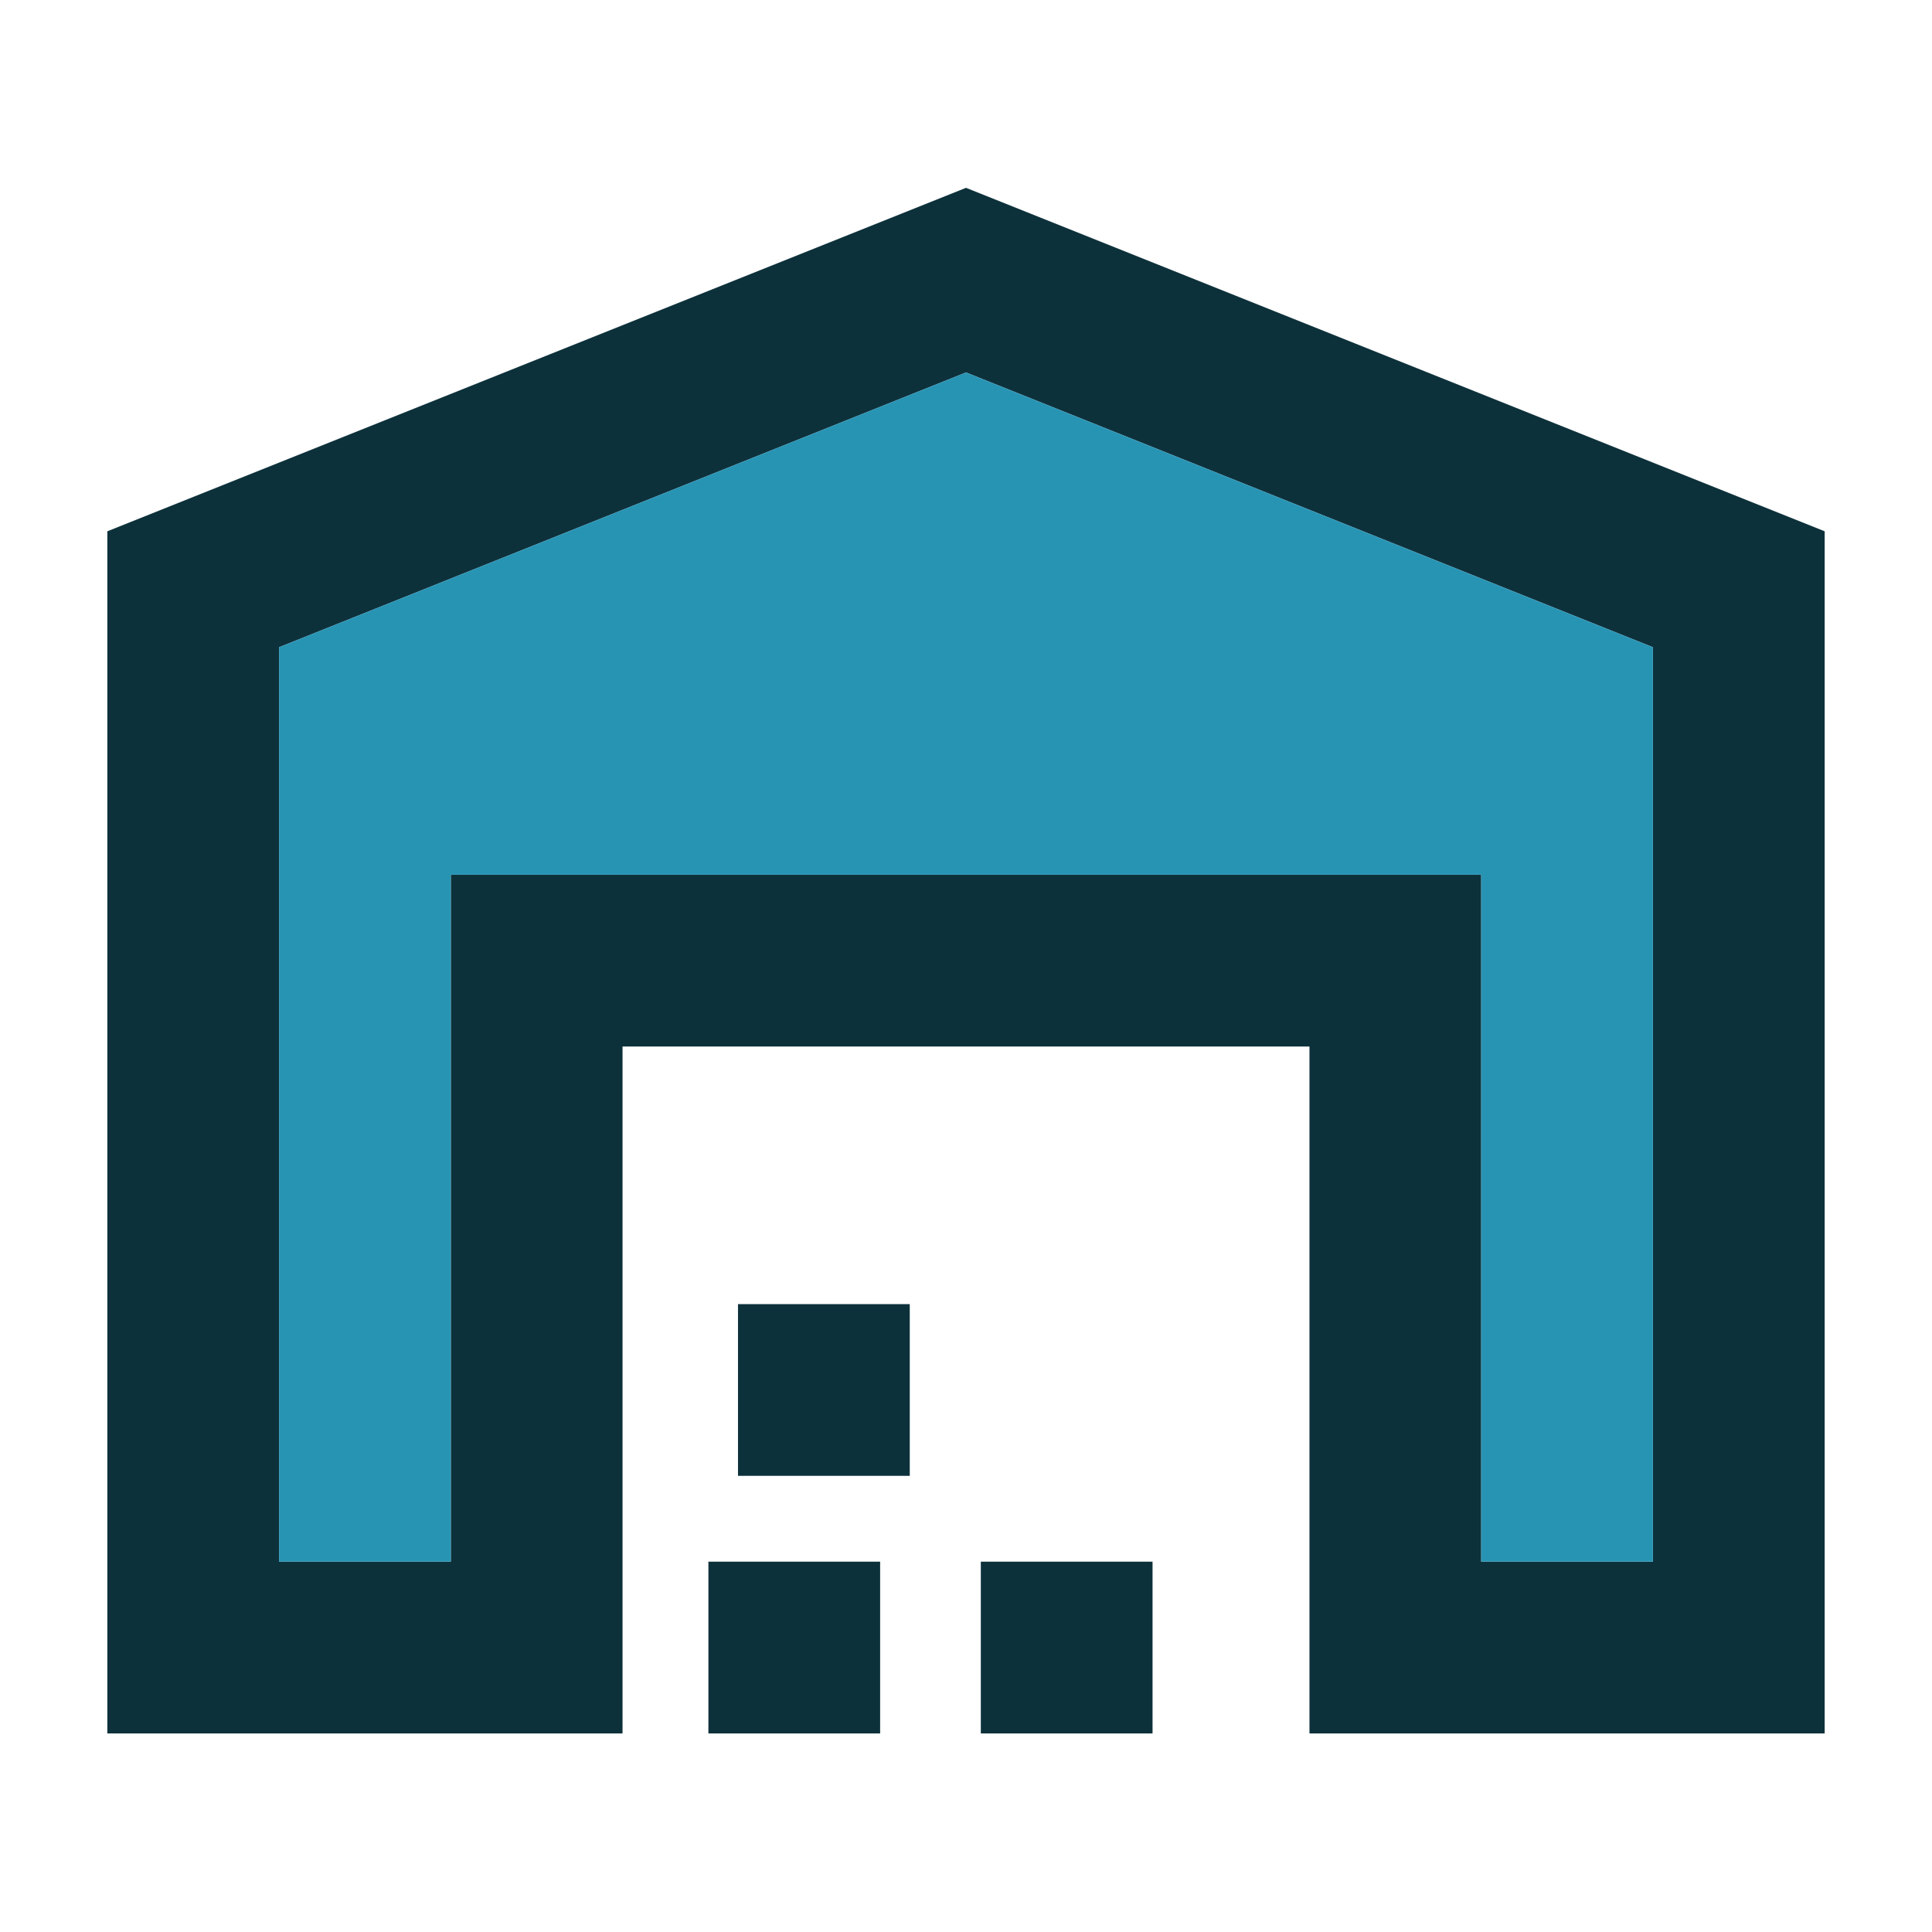 <svg width="72" height="72" viewBox="0 0 72 72" fill="none" xmlns="http://www.w3.org/2000/svg">
<path d="M61.6 24.12V58.2H55.2V32.6H16.8V58.2H10.4V24.12L36 13.88L61.6 24.12ZM68 64.6V19.8L36 7L4 19.8V64.6H23.2V39H48.8V64.6H68ZM32.8 58.2H26.4V64.6H32.8V58.2ZM33.904 48.6H27.503V55H33.904V48.6ZM42.952 58.2H36.552V64.6H42.952V58.2Z" fill="#0D313B"/>
<path d="M61.6 24.12V58.2H55.2V32.6H16.8V58.2H10.4V24.12L36 13.88L61.6 24.12Z" fill="#2894B4"/>
</svg>
